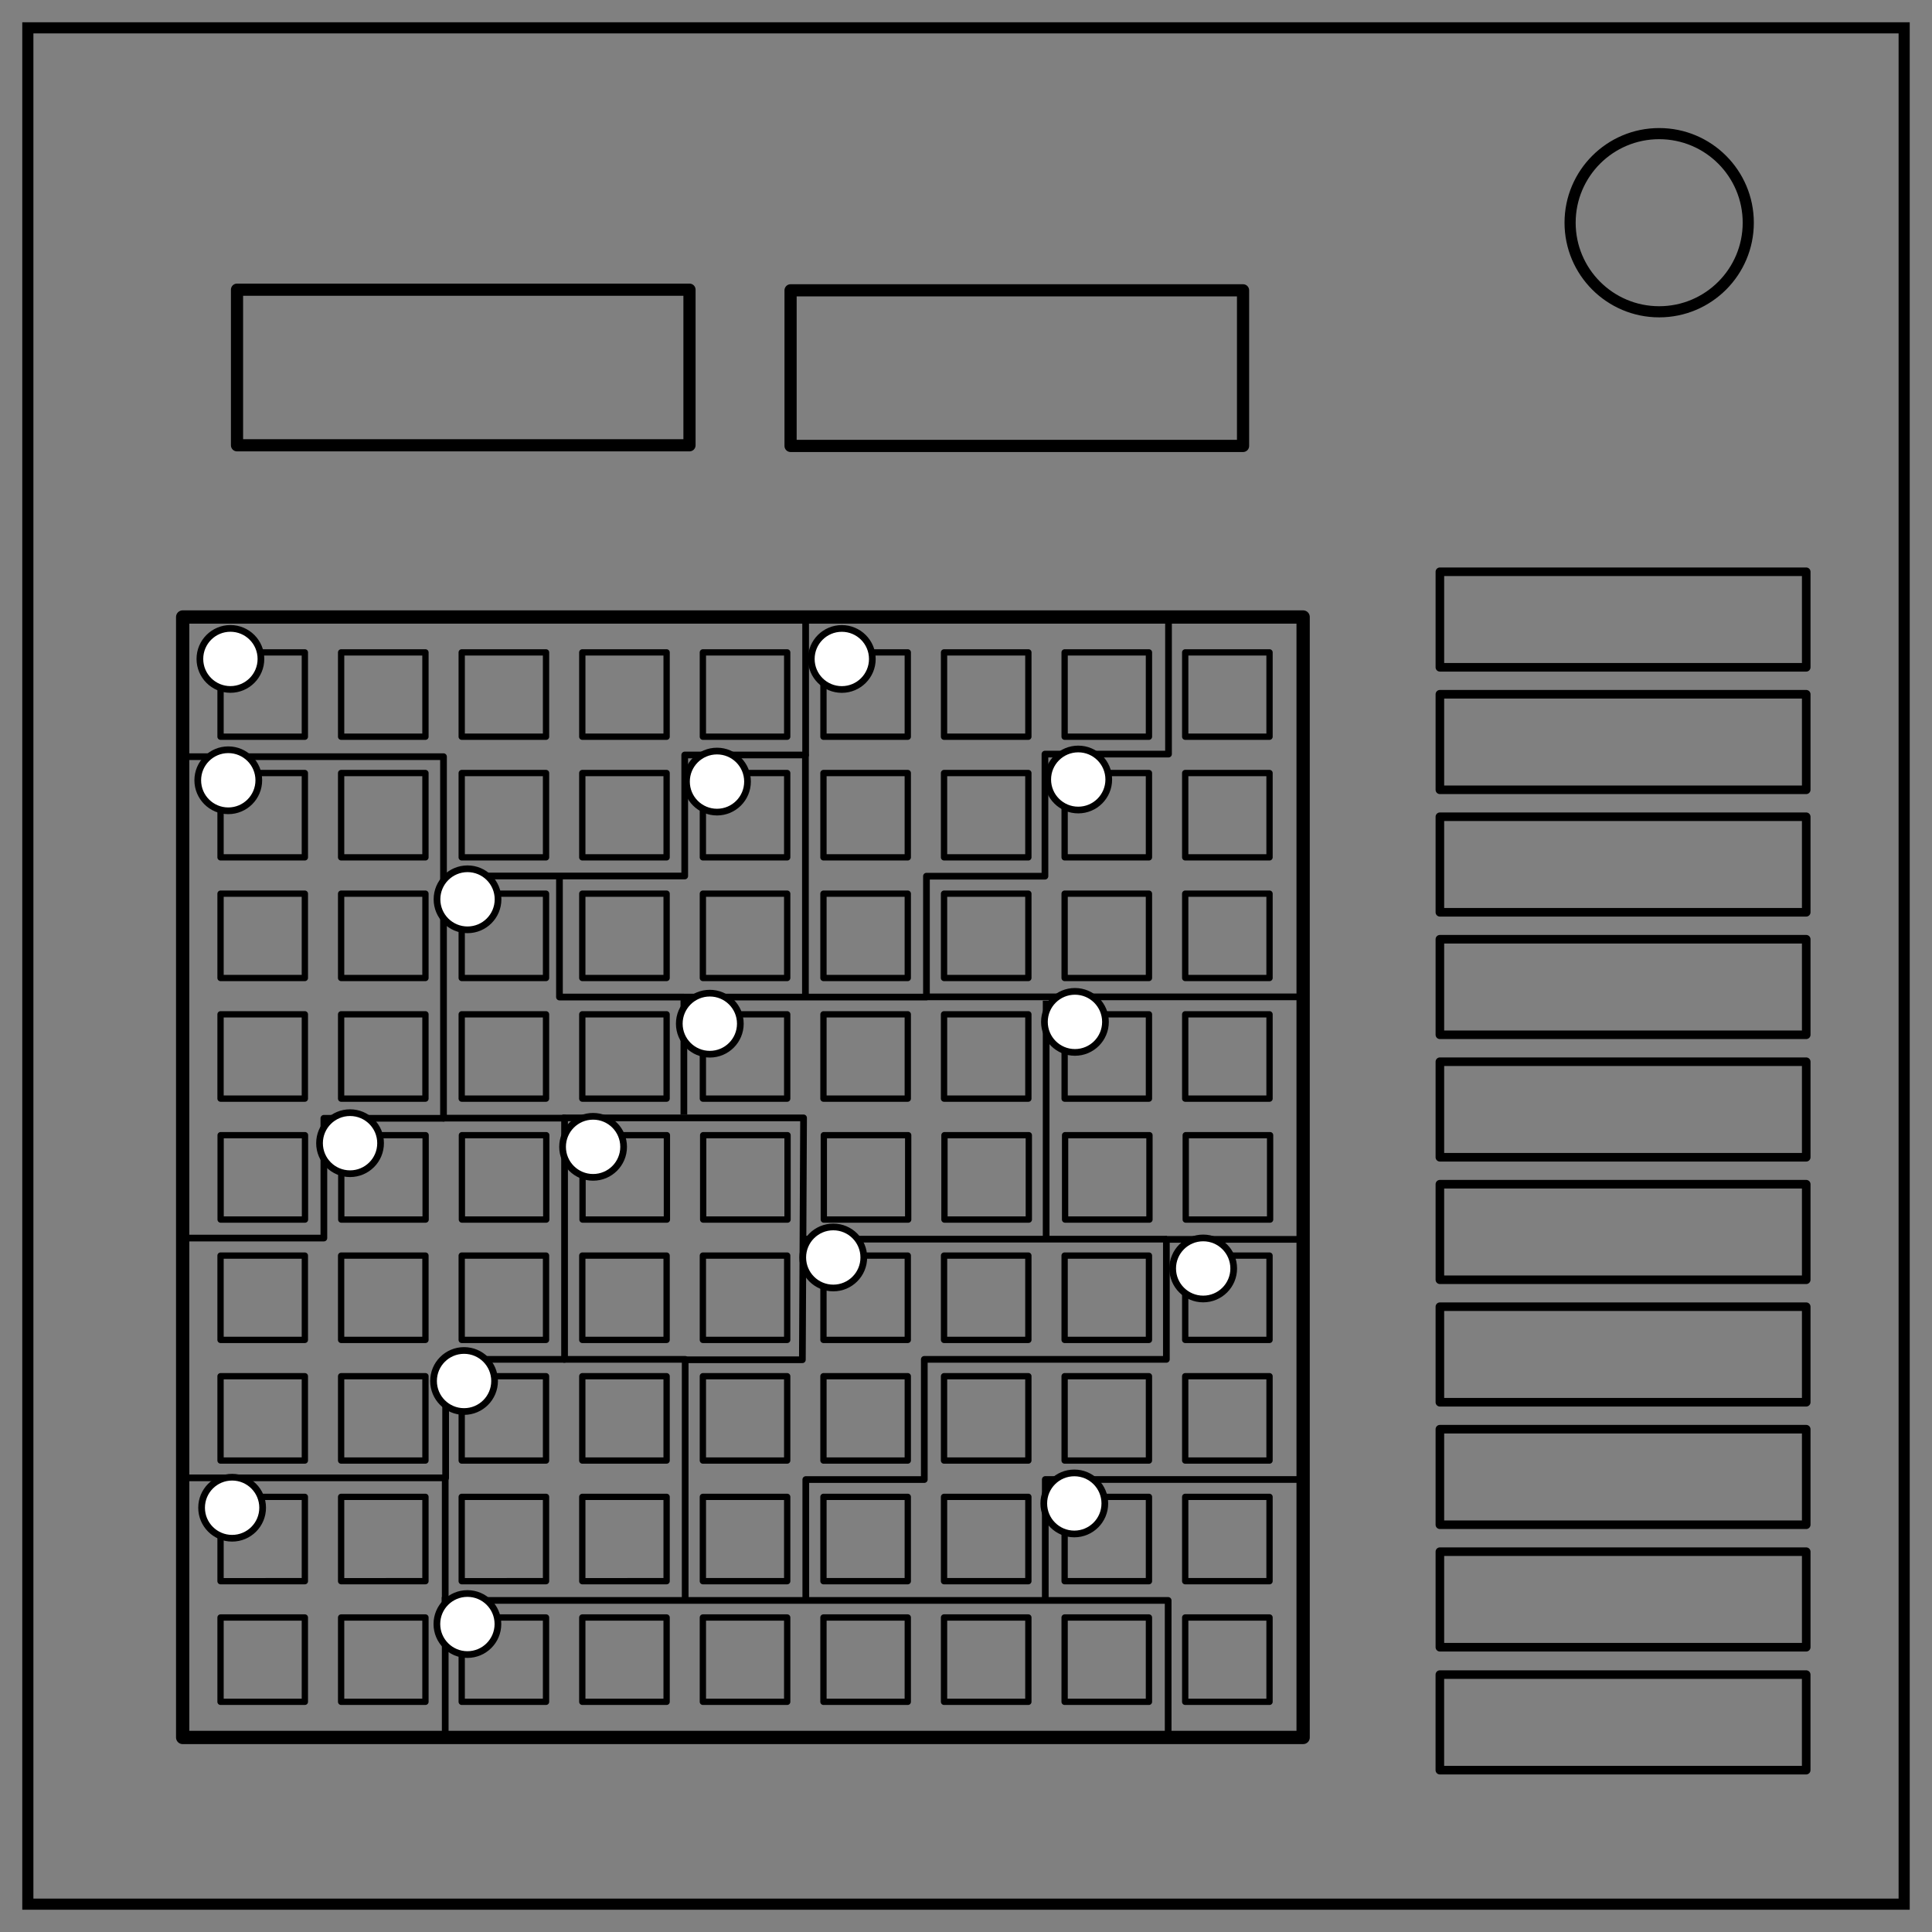 <svg xmlns="http://www.w3.org/2000/svg" xmlns:xlink="http://www.w3.org/1999/xlink" xml:space="preserve" fill="none" stroke="#000" stroke-width="2" viewBox="0 0 347 347"><rect x="0" y="0" width="347" height="347" fill="#808080" stroke="none"/><defs><path id="reuse-0" d="M131.354 92.539h13.986v13.986h-13.986zM191.354 92.539h13.986v13.986h-13.986zM171.354 92.539h13.986v13.986h-13.986zM151.354 92.539h13.986v13.986h-13.986zM111.354 92.539h13.986v13.986h-13.986zM91.354 92.539h13.986v13.986H91.354zM71.354 92.539H85.34v13.986H71.354zM51.354 92.539H65.34v13.986H51.354zM31.354 92.539H45.34v13.986H31.354z" style="fill:#fff;fill-opacity:0;stroke:#000;stroke-width:1.045;stroke-linejoin:round;stroke-dasharray:none"/></defs><path fill="none" d="M28.202 114.106h40.776v56.38H50.326v18.673H28.07" style="fill:#fff;fill-opacity:0;stroke:#000;stroke-width:1.045;stroke-linejoin:round;stroke-dasharray:none;stroke-opacity:1" transform="matrix(1.152 0 0 1.152 .194 4.452)"/><path fill="none" d="M32.533 265.433H80.04V244.15h21.36v-43.327H79.508M209.808 311.741v-24.294H79.333" style="fill:#fff;fill-opacity:0;stroke:#000;stroke-width:1.204;stroke-linejoin:round;stroke-dasharray:none;stroke-opacity:1"/><path fill="none" d="M101.172 244.15h21.891v43.512" style="fill:#fff;fill-opacity:0;stroke:#000;stroke-width:1.204;stroke-linejoin:round;stroke-dasharray:none;stroke-opacity:1"/><path fill="none" d="M106.53 208.133h18.398l.187-37.711H87.506M68.978 132.713h37.608v-18.87h18.85v-21.04" style="fill:#fff;fill-opacity:0;stroke:#000;stroke-width:1.045;stroke-linejoin:round;stroke-dasharray:none;stroke-opacity:1" transform="matrix(1.152 0 0 1.152 .194 4.452)"/><path fill="none" d="M182.013 92.43v21.275h-19.265v19.035h-18.475v18.848h-18.869v-37.883M87.056 132.58v19.003h19.398v18.342M125.588 151.583H106.19M124.865 189.331h56.918M144.273 151.554h58.785M162.935 189.658v-37.51" style="fill:#fff;fill-opacity:0;stroke:#000;stroke-width:1.045;stroke-linejoin:round;stroke-dasharray:none;stroke-opacity:1" transform="matrix(1.152 0 0 1.152 .194 4.452)"/><path fill="none" d="M233.964 222.6h-24.476v21.55H166.01v21.587h-21.284v21.74M79.964 312.256v-46.975" style="fill:#fff;fill-opacity:0;stroke:#000;stroke-width:1.204;stroke-linejoin:round;stroke-dasharray:none;stroke-opacity:1"/><path d="M5 5h337v337H5z" style="display:inline"/><circle cx="298" cy="40" r="16"/><g transform="matrix(1.152 0 0 1.152 .194 4.452)"><path fill="none" d="M28.313 92.332h174.689v174.689H28.313z" style="fill:#fff;fill-opacity:0;stroke:#000;stroke-width:2.073;stroke-linejoin:round"/><g fill="none" style="stroke-width:1.045;stroke-dasharray:none"><use xlink:href="#reuse-0" style="fill:#fff;fill-opacity:0;stroke:#000;stroke-width:1.045;stroke-linejoin:round;stroke-dasharray:none" transform="matrix(.94 0 0 .94 4.743 10.862)"/></g><g fill="none" style="stroke-width:1.045;stroke-dasharray:none"><use xlink:href="#reuse-0" style="fill:#fff;fill-opacity:0;stroke:#000;stroke-width:1.045;stroke-linejoin:round;stroke-dasharray:none" transform="matrix(.94 0 0 .94 4.743 161.33)"/></g><g fill="none" style="stroke-width:1.045;stroke-dasharray:none"><use xlink:href="#reuse-0" style="fill:#fff;fill-opacity:0;stroke:#000;stroke-width:1.045;stroke-linejoin:round;stroke-dasharray:none" transform="matrix(.94 0 0 .94 4.743 142.522)"/></g><g fill="none" style="stroke-width:1.045;stroke-dasharray:none"><use xlink:href="#reuse-0" style="fill:#fff;fill-opacity:0;stroke:#000;stroke-width:1.045;stroke-linejoin:round;stroke-dasharray:none" transform="matrix(.94 0 0 .94 4.743 123.713)"/></g><g fill="none" style="stroke-width:1.045;stroke-dasharray:none"><use xlink:href="#reuse-0" style="fill:#fff;fill-opacity:0;stroke:#000;stroke-width:1.045;stroke-linejoin:round;stroke-dasharray:none" transform="matrix(.94 0 0 .94 4.743 104.905)"/></g><g fill="none" style="stroke-width:1.045;stroke-dasharray:none"><path d="M127.942 93.327h13.153v13.153h-13.153zM184.368 93.327h13.153v13.153h-13.153zM165.559 93.327h13.153v13.153h-13.153zM146.751 93.327h13.153v13.153h-13.153zM109.133 93.327h13.153v13.153h-13.153zM90.325 93.327h13.153v13.153H90.325zM71.516 93.327h13.153v13.153H71.516zM52.708 93.327h13.153v13.153H52.708zM33.899 93.327h13.153v13.153H33.899z" style="fill:#fff;fill-opacity:0;stroke:#000;stroke-width:.983;stroke-linejoin:round;stroke-dasharray:none" transform="translate(.33 79.795)"/></g><g fill="none" style="stroke-width:1.045;stroke-dasharray:none"><path d="M131.354 92.539h13.986v13.986h-13.986z" style="fill:#fff;fill-opacity:0;stroke:#000;stroke-width:1.045;stroke-linejoin:round;stroke-dasharray:none" transform="matrix(.94 0 0 .94 4.743 67.288)"/><path d="M203.18 226.799H162.8v18.474" style="fill:#fff;fill-opacity:0;stroke:#000;stroke-width:1.045;stroke-linejoin:round;stroke-dasharray:none;stroke-opacity:1"/><path d="M191.354 92.539h13.986v13.986h-13.986zM171.354 92.539h13.986v13.986h-13.986zM151.354 92.539h13.986v13.986h-13.986zM111.354 92.539h13.986v13.986h-13.986zM91.354 92.539h13.986v13.986H91.354zM71.354 92.539H85.34v13.986H71.354zM51.354 92.539H65.34v13.986H51.354zM31.354 92.539H45.34v13.986H31.354z" style="fill:#fff;fill-opacity:0;stroke:#000;stroke-width:1.045;stroke-linejoin:round;stroke-dasharray:none" transform="matrix(.94 0 0 .94 4.743 67.288)"/></g><g fill="none" style="stroke-width:1.045;stroke-dasharray:none"><use xlink:href="#reuse-0" style="fill:#fff;fill-opacity:0;stroke:#000;stroke-width:1.045;stroke-linejoin:round;stroke-dasharray:none" transform="matrix(.94 0 0 .94 4.743 48.479)"/></g><g fill="none" style="stroke-width:1.045;stroke-dasharray:none"><use xlink:href="#reuse-0" style="fill:#fff;fill-opacity:0;stroke:#000;stroke-width:1.045;stroke-linejoin:round;stroke-dasharray:none" transform="matrix(.94 0 0 .94 4.743 29.67)"/></g><circle cx="35.755" cy="98.868" r="4.759" style="fill:#fff;fill-opacity:1;stroke:#000;stroke-width:1.045;stroke-linejoin:round;stroke-dasharray:none;stroke-opacity:1"/><circle cx="92.3" cy="174.936" r="4.759" style="fill:#fff;fill-opacity:1;stroke:#000;stroke-width:1.045;stroke-linejoin:round;stroke-dasharray:none;stroke-opacity:1"/><circle cx="110.498" cy="155.736" r="4.759" style="fill:#fff;fill-opacity:1;stroke:#000;stroke-width:1.045;stroke-linejoin:round;stroke-dasharray:none;stroke-opacity:1"/><circle cx="167.425" cy="155.456" r="4.759" style="fill:#fff;fill-opacity:1;stroke:#000;stroke-width:1.045;stroke-linejoin:round;stroke-dasharray:none;stroke-opacity:1"/><circle cx="129.746" cy="192.186" r="4.759" style="fill:#fff;fill-opacity:1;stroke:#000;stroke-width:1.045;stroke-linejoin:round;stroke-dasharray:none;stroke-opacity:1"/><circle cx="167.325" cy="230.534" r="4.759" style="fill:#fff;fill-opacity:1;stroke:#000;stroke-width:1.045;stroke-linejoin:round;stroke-dasharray:none;stroke-opacity:1"/><circle cx="187.419" cy="193.9" r="4.759" style="fill:#fff;fill-opacity:1;stroke:#000;stroke-width:1.045;stroke-linejoin:round;stroke-dasharray:none;stroke-opacity:1"/><circle cx="54.408" cy="174.368" r="4.759" style="fill:#fff;fill-opacity:1;stroke:#000;stroke-width:1.045;stroke-linejoin:round;stroke-dasharray:none;stroke-opacity:1"/><circle cx="72.722" cy="136.344" r="4.759" style="fill:#fff;fill-opacity:1;stroke:#000;stroke-width:1.045;stroke-linejoin:round;stroke-dasharray:none;stroke-opacity:1"/><circle cx="36.02" cy="231.202" r="4.759" style="fill:#fff;fill-opacity:1;stroke:#000;stroke-width:1.045;stroke-linejoin:round;stroke-dasharray:none;stroke-opacity:1"/><circle cx="72.704" cy="249.336" r="4.759" style="fill:#fff;fill-opacity:1;stroke:#000;stroke-width:1.045;stroke-linejoin:round;stroke-dasharray:none;stroke-opacity:1"/><circle cx="167.938" cy="117.667" r="4.759" style="fill:#fff;fill-opacity:1;stroke:#000;stroke-width:1.045;stroke-linejoin:round;stroke-dasharray:none;stroke-opacity:1"/><circle cx="131.078" cy="98.874" r="4.759" style="fill:#fff;fill-opacity:1;stroke:#000;stroke-width:1.045;stroke-linejoin:round;stroke-dasharray:none;stroke-opacity:1"/><circle cx="111.617" cy="117.992" r="4.759" style="fill:#fff;fill-opacity:1;stroke:#000;stroke-width:1.045;stroke-linejoin:round;stroke-dasharray:none;stroke-opacity:1"/><circle cx="35.422" cy="117.787" r="4.759" style="fill:#fff;fill-opacity:1;stroke:#000;stroke-width:1.045;stroke-linejoin:round;stroke-dasharray:none;stroke-opacity:1"/><circle cx="72.183" cy="211.445" r="4.759" style="fill:#fff;fill-opacity:1;stroke:#000;stroke-width:1.045;stroke-linejoin:round;stroke-dasharray:none;stroke-opacity:1"/></g><path fill="none" d="M42.569 52.029h81.268v27.949H42.569zM141.992 52.144h81.268v27.949h-81.268z" style="fill:#fff;fill-opacity:0;stroke:#000;stroke-width:2.187;stroke-linejoin:round"/><path fill="none" d="M258.612 102.693h65.798v17.159h-65.798zM258.612 278.693h65.798v17.159h-65.798zM258.607 300.771h65.798v17.159h-65.798zM258.612 256.693h65.798v17.159h-65.798zM258.612 234.693h65.798v17.159h-65.798zM258.612 212.693h65.798v17.159h-65.798zM258.612 190.693h65.798v17.159h-65.798zM258.612 168.693h65.798v17.159h-65.798zM258.612 146.693h65.798v17.159h-65.798zM258.612 124.693h65.798v17.159h-65.798z" style="font-variation-settings:normal;vector-effect:none;fill:#fff;fill-opacity:0;stroke:#000;stroke-width:1.542;stroke-linecap:butt;stroke-linejoin:round;stroke-miterlimit:4;stroke-dasharray:none;stroke-dashoffset:0;stroke-opacity:1;-inkscape-stroke:none;stop-color:#000"/></svg>